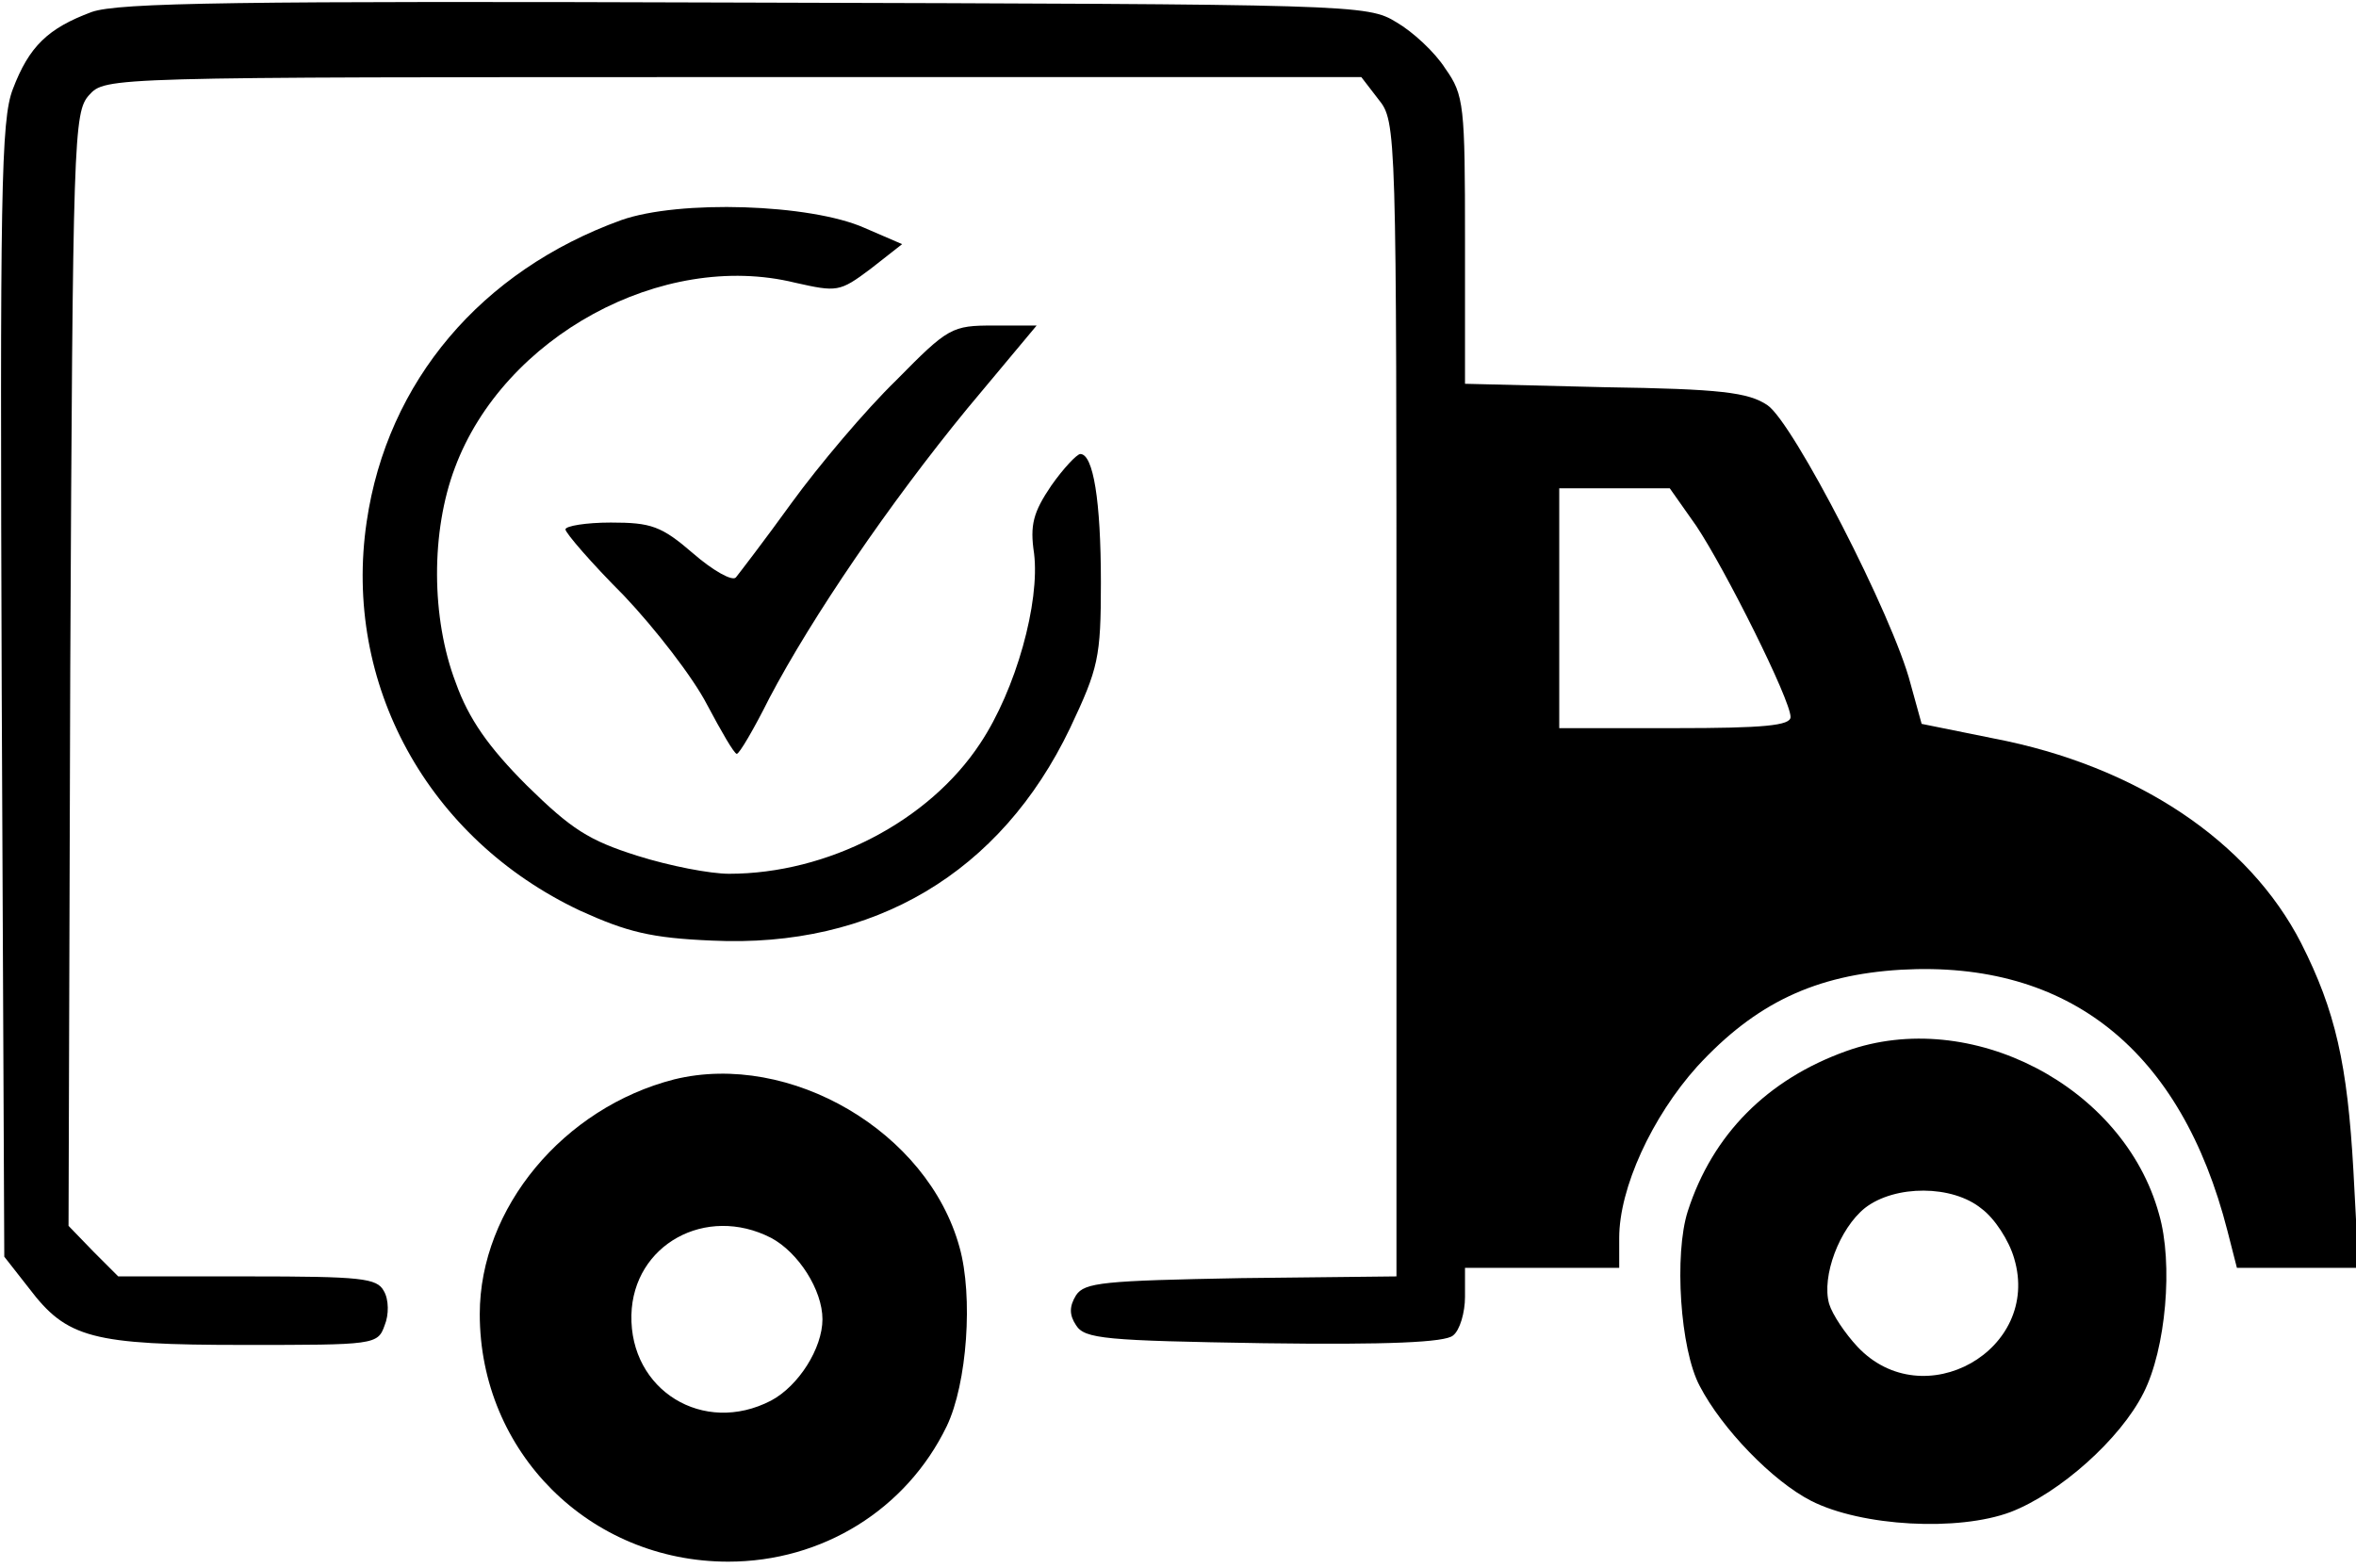 <?xml version="1.0" standalone="no"?>
<!DOCTYPE svg PUBLIC "-//W3C//DTD SVG 20010904//EN"
 "http://www.w3.org/TR/2001/REC-SVG-20010904/DTD/svg10.dtd">
<svg version="1.0" xmlns="http://www.w3.org/2000/svg"
 width="275pt" height="183pt" viewBox="0 0 275 183"
 preserveAspectRatio="xMidYMid meet">

<g transform="translate(0,183) scale(0.1,-0.1)"
fill="#000000" stroke="none">
<path d="M107 1816 c-51 -19 -73 -40 -92 -90 -14 -36 -15 -122 -13 -702 l3
-661 29 -37 c44 -58 73 -66 251 -66 152 0 156 0 164 23 5 12 5 30 -1 40 -8 15
-26 17 -159 17 l-151 0 -29 29 -29 30 2 649 c3 623 4 651 22 671 19 21 20 21
752 21 l733 0 20 -26 c21 -26 21 -34 21 -700 l0 -674 -181 -2 c-161 -3 -183
-5 -193 -20 -8 -13 -8 -23 0 -35 10 -16 34 -18 219 -21 145 -2 212 1 221 9 8
6 14 27 14 45 l0 34 90 0 90 0 0 35 c0 58 38 141 91 200 68 74 138 107 238
113 196 11 327 -94 381 -305 l11 -43 71 0 71 0 -6 113 c-7 125 -21 187 -61
266 -61 119 -192 207 -359 239 l-84 17 -13 47 c-20 78 -137 305 -167 325 -22
15 -55 19 -190 21 l-163 4 0 167 c0 158 -1 170 -23 201 -12 19 -38 43 -57 54
-34 21 -49 21 -760 23 -594 2 -732 0 -763 -11z m1873 -600 c34 -51 110 -203
110 -223 0 -10 -31 -13 -135 -13 l-135 0 0 140 0 140 65 0 64 0 31 -44z"/>
<path d="M725 1573 c-163 -59 -273 -188 -297 -352 -28 -189 71 -370 249 -454
55 -25 83 -32 154 -35 189 -9 337 79 418 248 33 70 36 82 36 170 0 96 -9 150
-24 150 -4 0 -20 -17 -34 -37 -21 -31 -25 -46 -20 -79 7 -57 -21 -159 -63
-222 -60 -91 -178 -152 -293 -152 -22 0 -69 9 -107 21 -57 18 -77 31 -129 82
-45 45 -68 78 -83 120 -29 76 -29 177 -1 251 57 153 242 254 397 216 49 -11
52 -11 88 16 l37 29 -44 19 c-63 28 -216 33 -284 9z"/>
<path d="M1046 1386 c-36 -35 -90 -99 -122 -143 -31 -43 -61 -82 -65 -87 -4
-5 -27 8 -50 28 -37 32 -49 36 -96 36 -29 0 -53 -4 -53 -8 0 -4 30 -39 68 -77
37 -39 81 -96 97 -127 17 -32 32 -58 35 -58 3 0 20 29 38 65 50 95 140 227
231 338 l81 97 -50 0 c-49 0 -53 -2 -114 -64z"/>
<path d="M2155 603 c-92 -33 -156 -97 -185 -187 -16 -50 -9 -161 14 -204 26
-50 85 -111 130 -134 59 -30 172 -36 233 -13 57 22 128 85 155 139 26 51 35
151 18 209 -41 149 -220 242 -365 190z m158 -184 c15 -11 32 -37 38 -58 32
-107 -106 -185 -183 -103 -14 15 -29 37 -33 50 -9 32 12 88 42 112 35 27 102
27 136 -1z"/>
<path d="M787 570 c-129 -33 -227 -150 -227 -274 0 -161 128 -289 290 -289
110 0 208 61 255 158 24 50 31 152 15 209 -37 135 -198 229 -333 196z m113
-185 c32 -17 60 -61 60 -95 0 -34 -28 -78 -60 -95 -79 -41 -165 12 -163 100 2
82 87 129 163 90z"/>
</g>
</svg>

